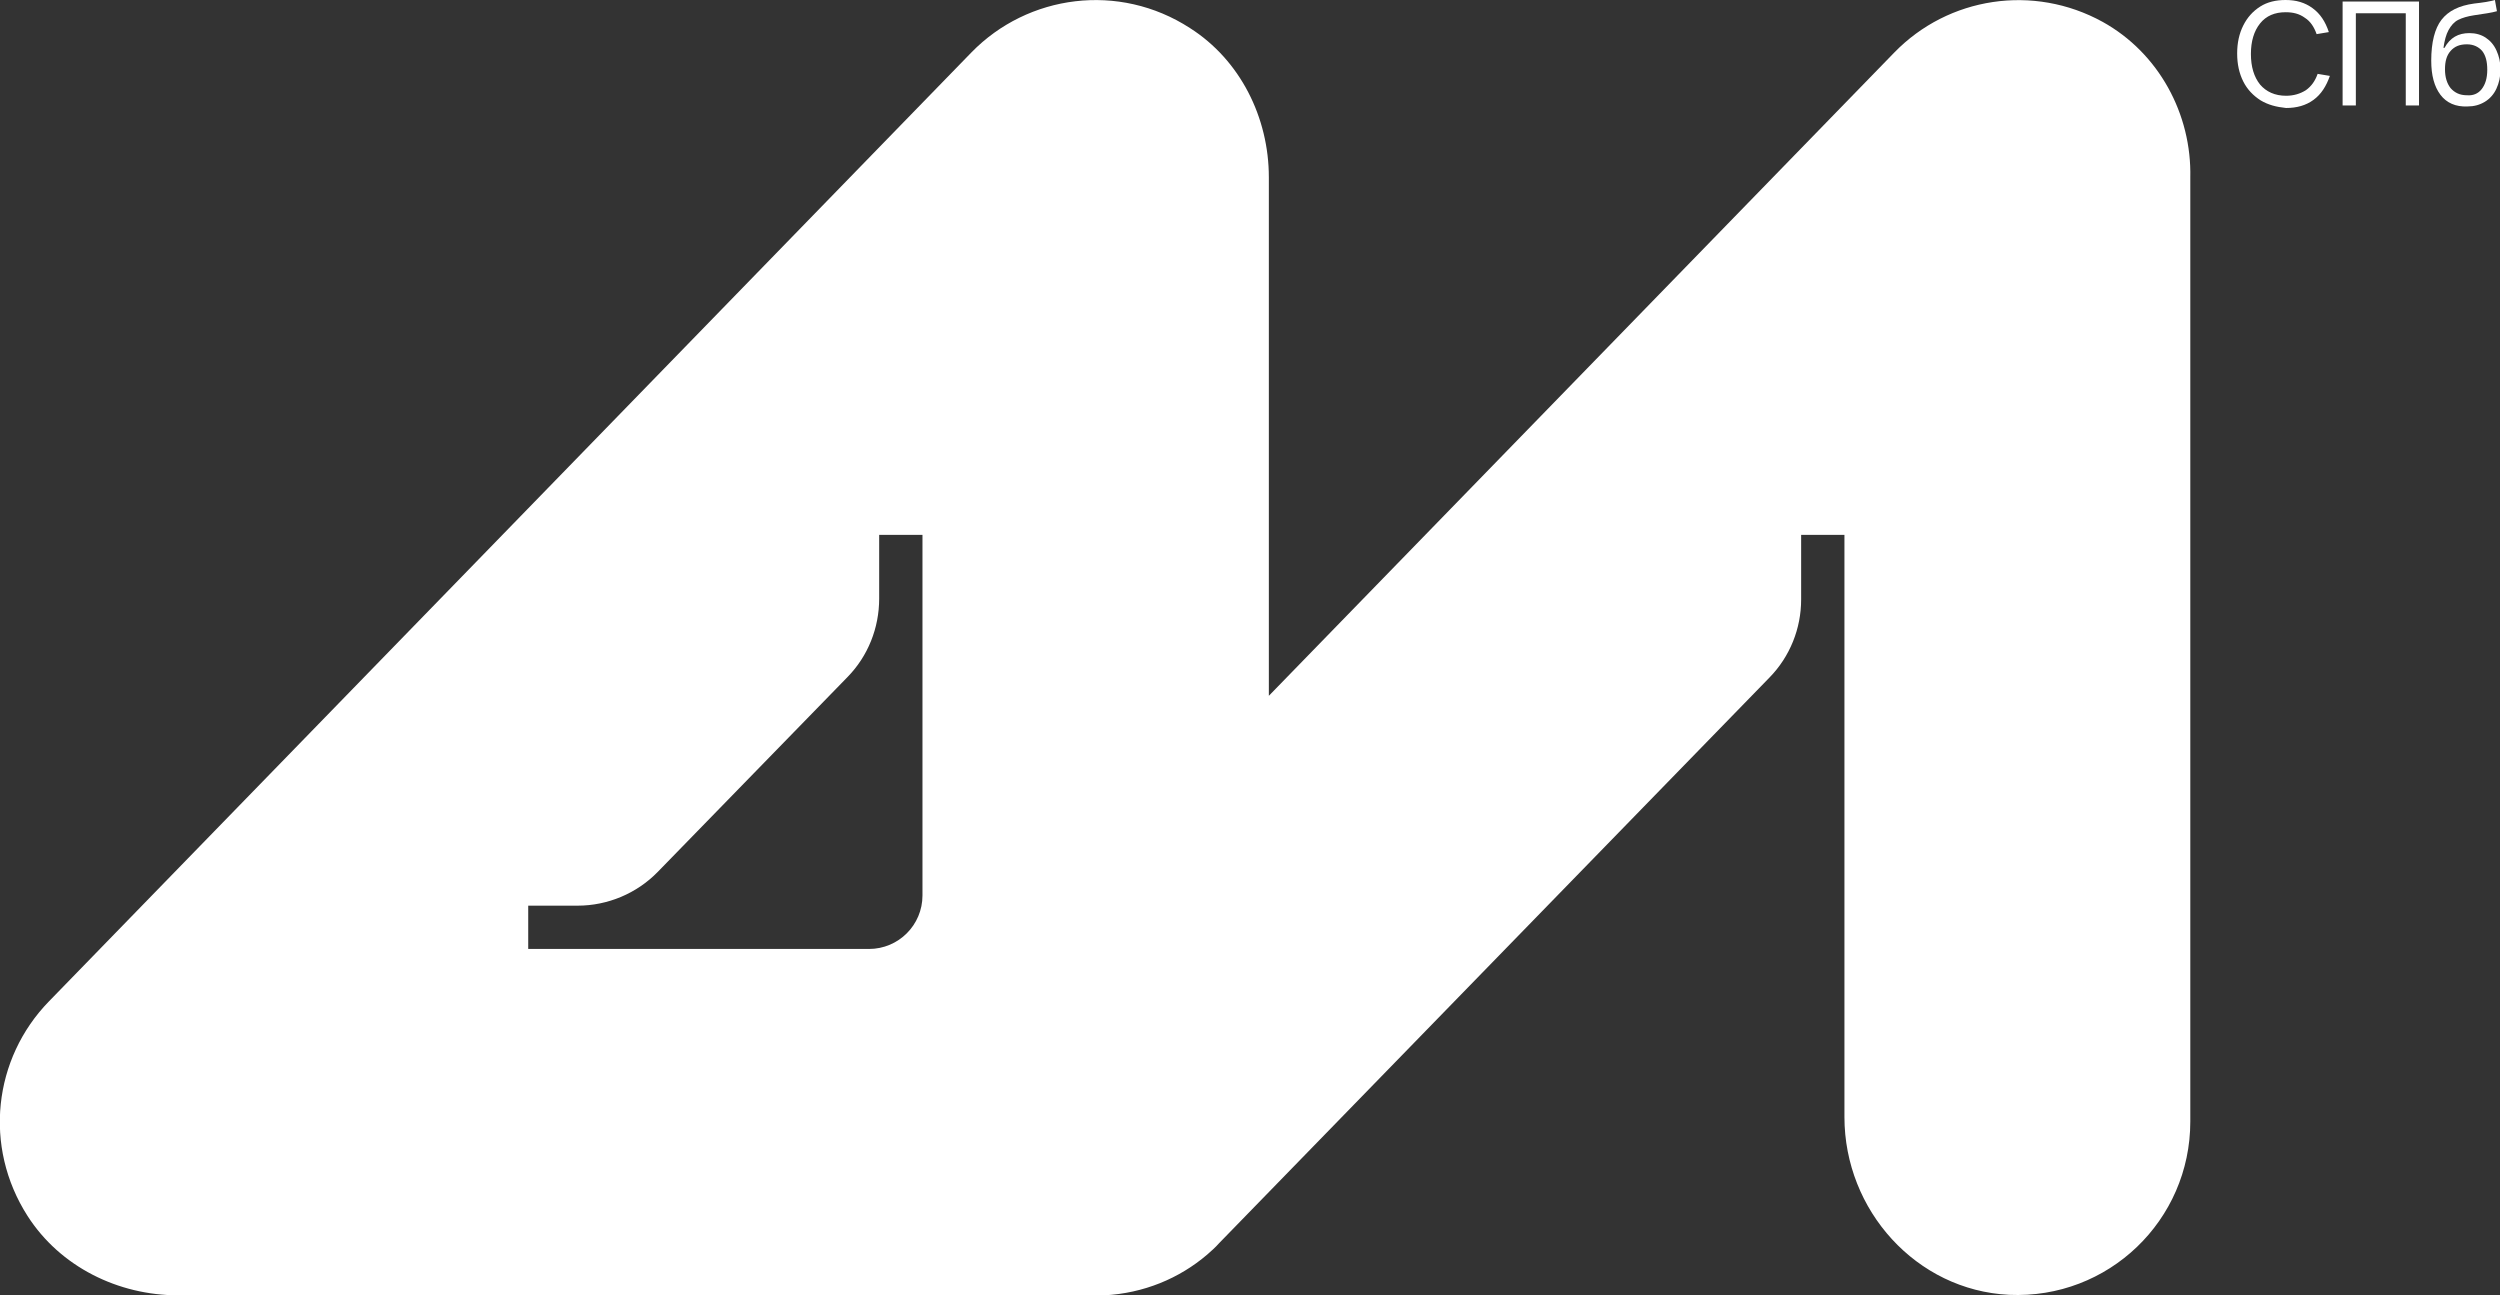 <?xml version="1.0" encoding="utf-8"?>
<!-- Generator: Adobe Illustrator 22.0.0, SVG Export Plug-In . SVG Version: 6.00 Build 0)  -->
<svg version="1.1" id="Layer_1" xmlns="http://www.w3.org/2000/svg" xmlns:xlink="http://www.w3.org/1999/xlink" x="0px" y="0px"
	 viewBox="0 0 490.8 254.3" style="enable-background:new 0 0 490.8 254.3;" xml:space="preserve">
<rect x="0" y="0" width="490.8" height="254.3" fill="#333333" stroke="none"/>
<style type="text/css">
	.st0{fill:#FFFFFF;}
</style>
<g>
	<path class="st0" d="M443.8,19.7c-1.4-0.9-2.6-2.1-3.4-3.7c-0.8-1.6-1.2-3.4-1.2-5.5c0-2.1,0.4-3.9,1.2-5.5s1.9-2.8,3.3-3.7
		c1.4-0.9,3.1-1.3,5-1.3c2.1,0,3.8,0.5,5.3,1.6s2.5,2.6,3.2,4.7l-2.4,0.4c-0.5-1.4-1.2-2.5-2.3-3.2c-1.1-0.8-2.3-1.1-3.8-1.1
		c-2.1,0-3.8,0.7-5,2.2c-1.2,1.5-1.8,3.5-1.8,6c0,2.5,0.6,4.5,1.8,6c1.2,1.4,2.9,2.2,5.1,2.2c1.5,0,2.8-0.4,3.9-1.1
		c1.1-0.8,1.8-1.8,2.3-3.2l2.4,0.4c-0.7,2-1.7,3.6-3.2,4.7c-1.5,1.1-3.3,1.6-5.4,1.6C446.9,21,445.3,20.6,443.8,19.7z"/>
	<path class="st0" d="M462.5,20.7h-2.6V0.3h15v20.4h-2.6V2.6h-9.8L462.5,20.7L462.5,20.7z"/>
	<path class="st0" d="M479.1,18.6c-1.2-1.6-1.8-3.8-1.8-6.7c0-3.6,0.7-6.3,2-8c1.4-1.8,3.5-2.8,6.4-3.2c1.8-0.2,3.1-0.4,4.1-0.7
		l0.4,2.2c-1,0.3-2.5,0.5-4.5,0.8c-1.3,0.2-2.3,0.5-3.1,0.9c-0.8,0.4-1.4,1.1-1.9,2c-0.5,0.9-0.8,2.1-1,3.5h0.2
		c1.1-2,2.7-2.9,4.9-2.9c1.2,0,2.3,0.3,3.2,0.9c0.9,0.6,1.6,1.4,2.1,2.5c0.5,1.1,0.8,2.3,0.8,3.7c0,1.5-0.3,2.7-0.8,3.8
		s-1.3,2-2.3,2.6c-1,0.6-2.1,0.9-3.4,0.9C482.1,21,480.3,20.2,479.1,18.6z M487.2,17.5c0.7-0.9,1.1-2.1,1.1-3.8c0-1.6-0.3-2.8-1-3.7
		c-0.7-0.8-1.7-1.3-3-1.3c-1.4,0-2.4,0.4-3.2,1.3c-0.8,0.9-1.1,2.1-1.1,3.6c0,1.6,0.4,2.8,1.1,3.7c0.8,0.9,1.8,1.4,3.2,1.4
		C485.5,18.8,486.5,18.4,487.2,17.5z"/>
</g>
<path class="st0" d="M412.8,4.3c-13.6-7.5-30.3-4.9-40.9,6L249.1,136.6l0-101.8c0-11.7-5.6-23-15.5-29.3c-13.9-9-31.8-6.6-42.9,4.8
	L9.6,196.6c-10.9,11.2-12.9,28.5-4.2,42.1c6.4,10,17.8,15.6,29.6,15.6l179.8,0c0.1,0,0.2,0,0.3,0c0.6,0,1.2,0,1.7,0
	c7.7-0.4,14.7-3.3,20.2-8c0,0,0,0,0,0h0c0.8-0.7,1.6-1.4,2.3-2.2c0,0,0,0,0,0c0,0,0,0,0,0c0,0,0,0,0,0c0,0,0,0,0,0l108.1-111.1
	c4-4.1,6.2-9.6,6.2-15.3V105h8.5l0,114.3c0,18.3,14.1,34,32.3,34.9c19.5,0.9,35.6-14.6,35.6-34l0-185.3
	C430.3,22.4,423.8,10.4,412.8,4.3z M170.6,186.3l-66.9,0v-8.5h9.7c5.9,0,11.6-2.4,15.7-6.6l37.3-38.3c4-4.1,6.2-9.6,6.2-15.4V105
	h8.5v70.8C181.1,181.6,176.4,186.3,170.6,186.3z"/>
</svg>
